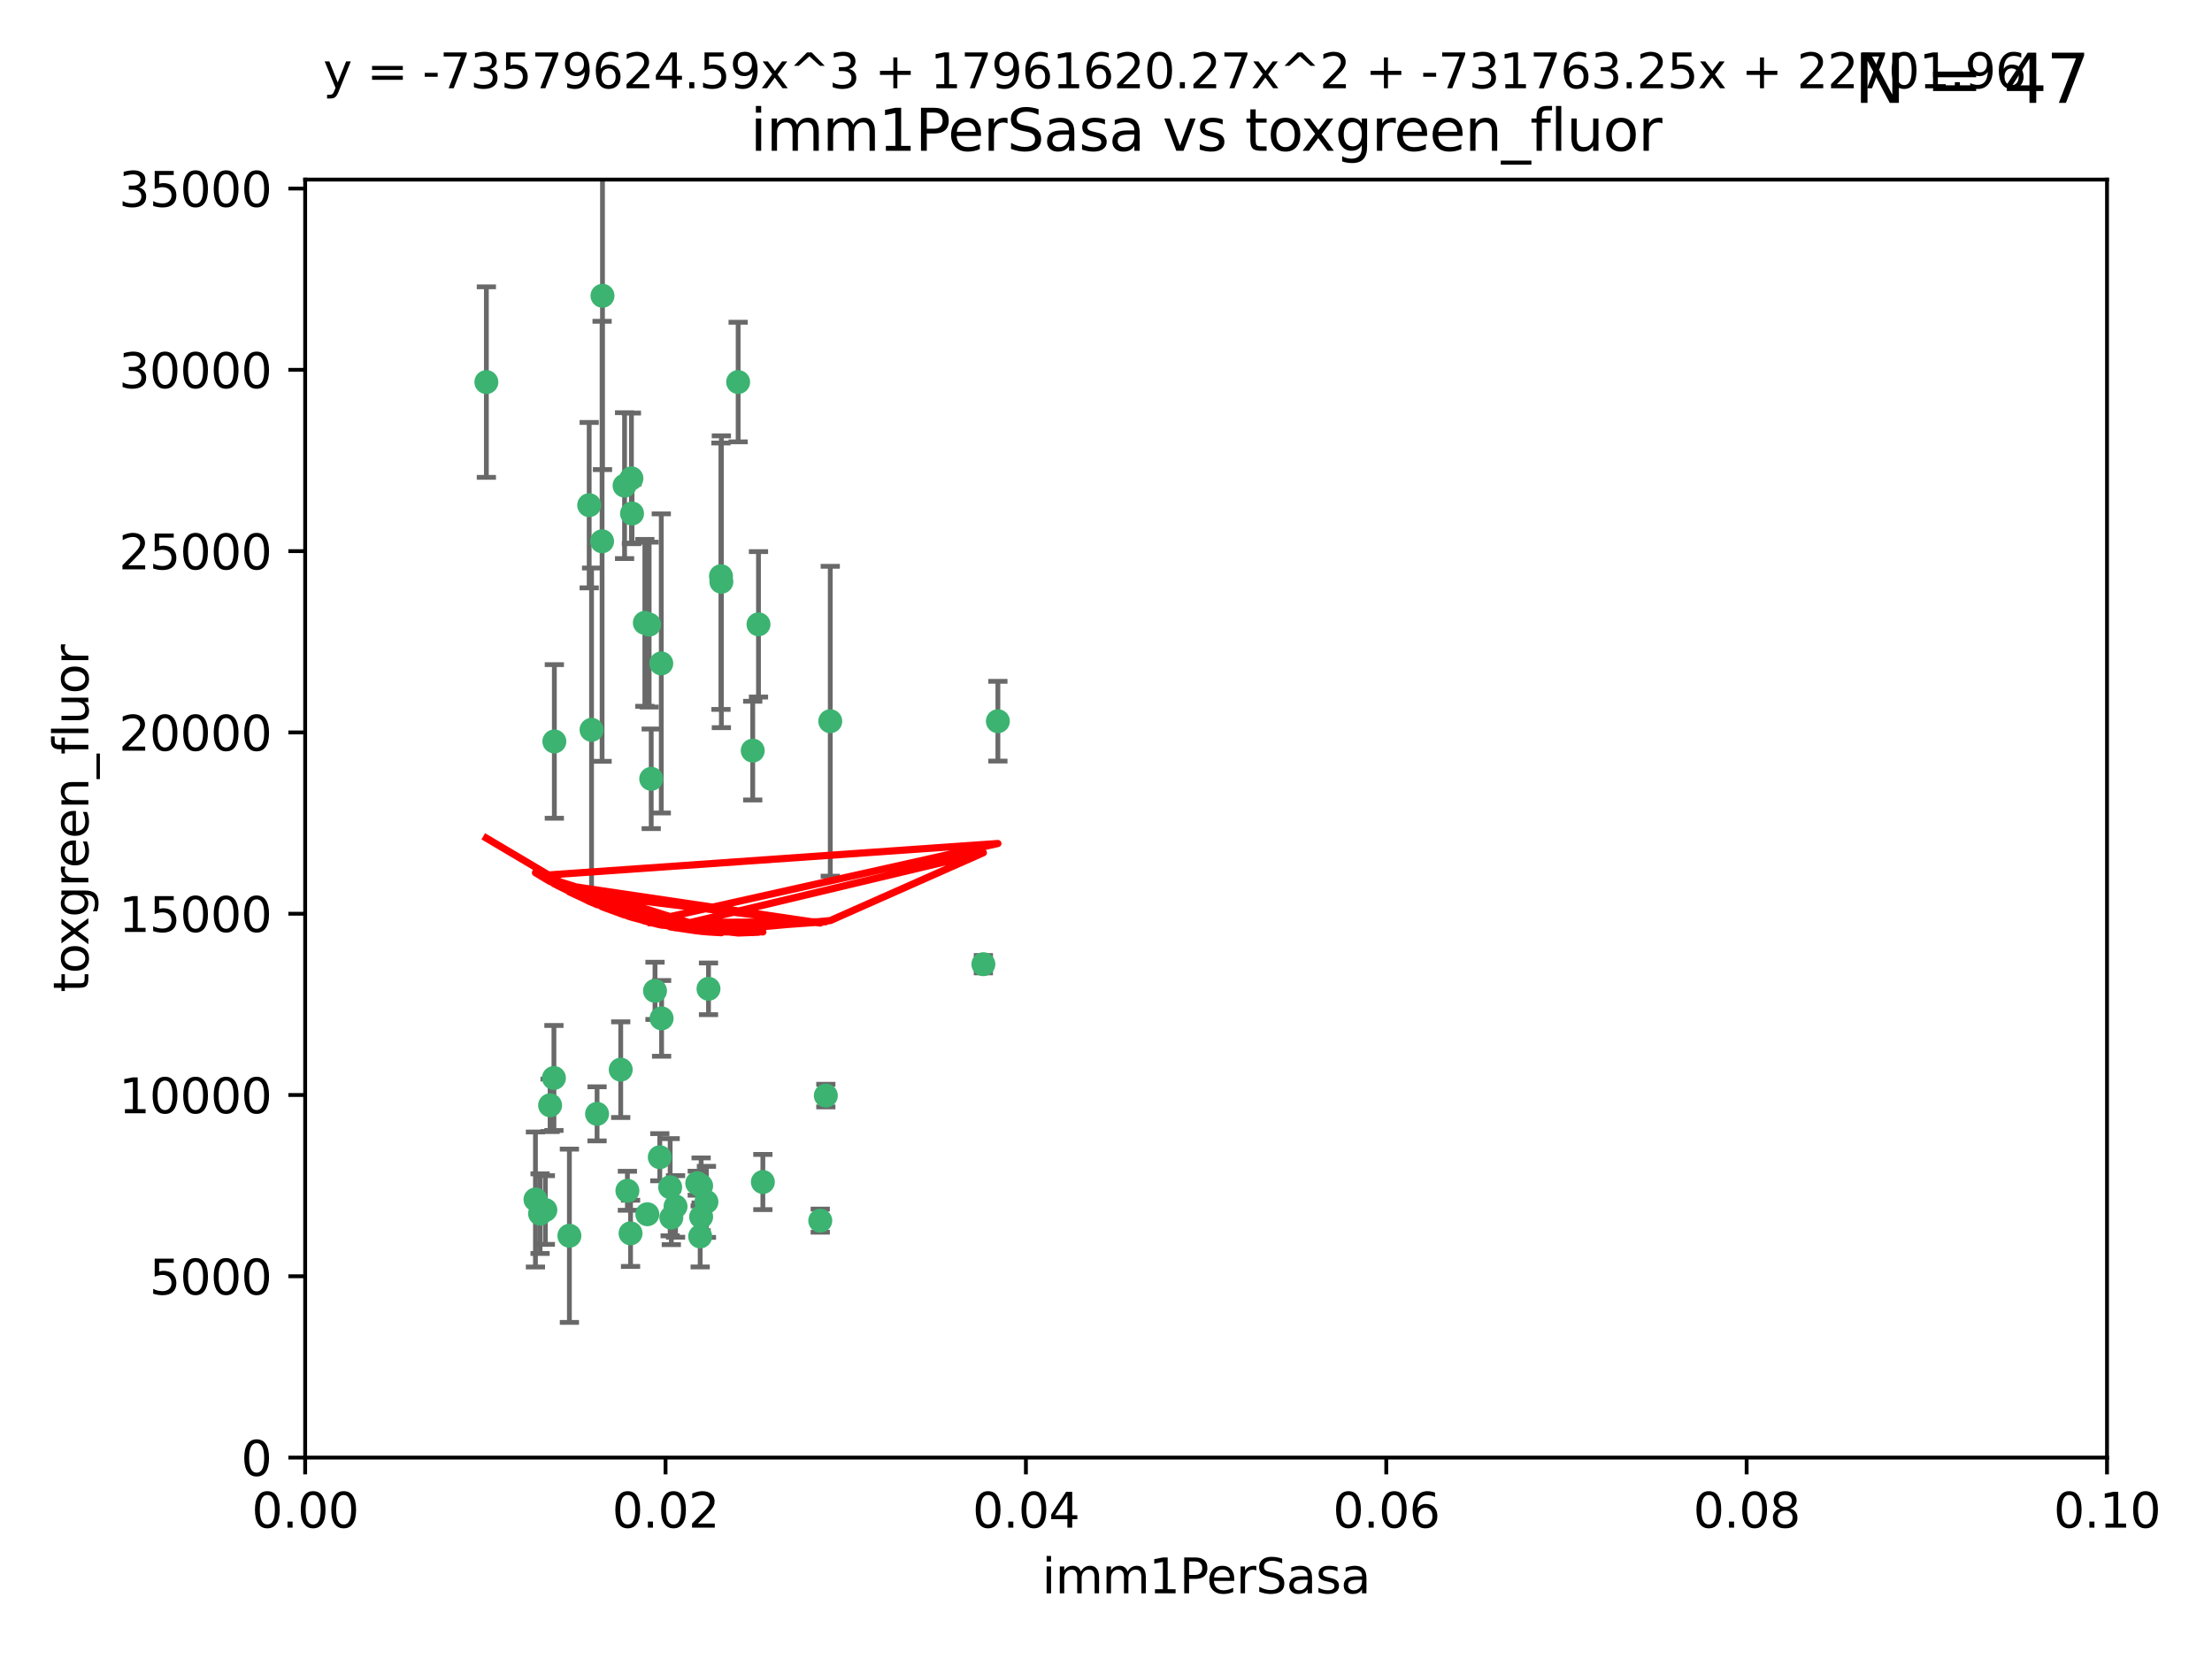 <?xml version="1.0" encoding="utf-8" standalone="no"?>
<!DOCTYPE svg PUBLIC "-//W3C//DTD SVG 1.1//EN"
  "http://www.w3.org/Graphics/SVG/1.1/DTD/svg11.dtd">
<svg xmlns:xlink="http://www.w3.org/1999/xlink" width="460.8pt" height="345.6pt" viewBox="0 0 460.8 345.6" xmlns="http://www.w3.org/2000/svg" version="1.1">
 <defs>
  <style type="text/css">*{stroke-linejoin: round; stroke-linecap: butt}</style>
 </defs>
 <g id="figure_1">
  <g id="patch_1">
   <path d="M 0 345.6 
L 460.8 345.6 
L 460.8 0 
L 0 0 
z
" style="fill: #ffffff"/>
  </g>
  <g id="axes_1">
   <g id="patch_2">
    <path d="M 63.571 303.64 
L 438.93 303.64 
L 438.93 37.411 
L 63.571 37.411 
z
" style="fill: #ffffff"/>
   </g>
   <g id="PathCollection_1">
    <defs>
     <path id="m5f8785103b" d="M 0 1.118 
C 0.297 1.118 0.581 1 0.791 0.791 
C 1 0.581 1.118 0.297 1.118 0 
C 1.118 -0.297 1 -0.581 0.791 -0.791 
C 0.581 -1 0.297 -1.118 0 -1.118 
C -0.297 -1.118 -0.581 -1 -0.791 -0.791 
C -1 -0.581 -1.118 -0.297 -1.118 0 
C -1.118 0.297 -1 0.581 -0.791 0.791 
C -0.581 1 -0.297 1.118 0 1.118 
z
" style="stroke: #3cb371"/>
    </defs>
    <g clip-path="url(#p524a77eea5)">
     <use xlink:href="#m5f8785103b" x="101.319" y="79.593" style="fill: #3cb371; stroke: #3cb371"/>
     <use xlink:href="#m5f8785103b" x="125.509" y="61.614" style="fill: #3cb371; stroke: #3cb371"/>
     <use xlink:href="#m5f8785103b" x="130.11" y="101.166" style="fill: #3cb371; stroke: #3cb371"/>
     <use xlink:href="#m5f8785103b" x="125.424" y="112.761" style="fill: #3cb371; stroke: #3cb371"/>
     <use xlink:href="#m5f8785103b" x="135.226" y="130.114" style="fill: #3cb371; stroke: #3cb371"/>
     <use xlink:href="#m5f8785103b" x="137.755" y="138.203" style="fill: #3cb371; stroke: #3cb371"/>
     <use xlink:href="#m5f8785103b" x="131.665" y="106.972" style="fill: #3cb371; stroke: #3cb371"/>
     <use xlink:href="#m5f8785103b" x="131.536" y="99.654" style="fill: #3cb371; stroke: #3cb371"/>
     <use xlink:href="#m5f8785103b" x="158.007" y="130.059" style="fill: #3cb371; stroke: #3cb371"/>
     <use xlink:href="#m5f8785103b" x="153.769" y="79.585" style="fill: #3cb371; stroke: #3cb371"/>
     <use xlink:href="#m5f8785103b" x="136.451" y="206.41" style="fill: #3cb371; stroke: #3cb371"/>
     <use xlink:href="#m5f8785103b" x="150.191" y="120.034" style="fill: #3cb371; stroke: #3cb371"/>
     <use xlink:href="#m5f8785103b" x="146.058" y="247.024" style="fill: #3cb371; stroke: #3cb371"/>
     <use xlink:href="#m5f8785103b" x="147.594" y="205.988" style="fill: #3cb371; stroke: #3cb371"/>
     <use xlink:href="#m5f8785103b" x="150.274" y="121.191" style="fill: #3cb371; stroke: #3cb371"/>
     <use xlink:href="#m5f8785103b" x="112.506" y="252.825" style="fill: #3cb371; stroke: #3cb371"/>
     <use xlink:href="#m5f8785103b" x="207.877" y="150.242" style="fill: #3cb371; stroke: #3cb371"/>
     <use xlink:href="#m5f8785103b" x="134.851" y="252.947" style="fill: #3cb371; stroke: #3cb371"/>
     <use xlink:href="#m5f8785103b" x="137.448" y="241.067" style="fill: #3cb371; stroke: #3cb371"/>
     <use xlink:href="#m5f8785103b" x="114.597" y="230.255" style="fill: #3cb371; stroke: #3cb371"/>
     <use xlink:href="#m5f8785103b" x="113.608" y="252.069" style="fill: #3cb371; stroke: #3cb371"/>
     <use xlink:href="#m5f8785103b" x="111.545" y="249.877" style="fill: #3cb371; stroke: #3cb371"/>
     <use xlink:href="#m5f8785103b" x="140.729" y="251.323" style="fill: #3cb371; stroke: #3cb371"/>
     <use xlink:href="#m5f8785103b" x="129.308" y="222.83" style="fill: #3cb371; stroke: #3cb371"/>
     <use xlink:href="#m5f8785103b" x="147.163" y="250.369" style="fill: #3cb371; stroke: #3cb371"/>
     <use xlink:href="#m5f8785103b" x="172.958" y="150.246" style="fill: #3cb371; stroke: #3cb371"/>
     <use xlink:href="#m5f8785103b" x="204.855" y="200.861" style="fill: #3cb371; stroke: #3cb371"/>
     <use xlink:href="#m5f8785103b" x="139.848" y="253.655" style="fill: #3cb371; stroke: #3cb371"/>
     <use xlink:href="#m5f8785103b" x="146.06" y="253.482" style="fill: #3cb371; stroke: #3cb371"/>
     <use xlink:href="#m5f8785103b" x="123.231" y="152.035" style="fill: #3cb371; stroke: #3cb371"/>
     <use xlink:href="#m5f8785103b" x="137.823" y="212.147" style="fill: #3cb371; stroke: #3cb371"/>
     <use xlink:href="#m5f8785103b" x="156.807" y="156.366" style="fill: #3cb371; stroke: #3cb371"/>
     <use xlink:href="#m5f8785103b" x="145.859" y="257.576" style="fill: #3cb371; stroke: #3cb371"/>
     <use xlink:href="#m5f8785103b" x="130.7" y="248.058" style="fill: #3cb371; stroke: #3cb371"/>
     <use xlink:href="#m5f8785103b" x="131.356" y="256.929" style="fill: #3cb371; stroke: #3cb371"/>
     <use xlink:href="#m5f8785103b" x="115.394" y="224.561" style="fill: #3cb371; stroke: #3cb371"/>
     <use xlink:href="#m5f8785103b" x="170.874" y="254.285" style="fill: #3cb371; stroke: #3cb371"/>
     <use xlink:href="#m5f8785103b" x="118.616" y="257.429" style="fill: #3cb371; stroke: #3cb371"/>
     <use xlink:href="#m5f8785103b" x="124.379" y="232.035" style="fill: #3cb371; stroke: #3cb371"/>
     <use xlink:href="#m5f8785103b" x="115.48" y="154.457" style="fill: #3cb371; stroke: #3cb371"/>
     <use xlink:href="#m5f8785103b" x="122.738" y="105.234" style="fill: #3cb371; stroke: #3cb371"/>
     <use xlink:href="#m5f8785103b" x="134.334" y="129.752" style="fill: #3cb371; stroke: #3cb371"/>
     <use xlink:href="#m5f8785103b" x="158.917" y="246.235" style="fill: #3cb371; stroke: #3cb371"/>
     <use xlink:href="#m5f8785103b" x="139.605" y="247.319" style="fill: #3cb371; stroke: #3cb371"/>
     <use xlink:href="#m5f8785103b" x="145.249" y="246.485" style="fill: #3cb371; stroke: #3cb371"/>
     <use xlink:href="#m5f8785103b" x="172.037" y="228.234" style="fill: #3cb371; stroke: #3cb371"/>
     <use xlink:href="#m5f8785103b" x="135.66" y="162.243" style="fill: #3cb371; stroke: #3cb371"/>
    </g>
   </g>
   <g id="matplotlib.axis_1">
    <g id="xtick_1">
     <g id="line2d_1">
      <defs>
       <path id="m5be6193067" d="M 0 0 
L 0 3.5 
" style="stroke: #000000; stroke-width: 0.8"/>
      </defs>
      <g>
       <use xlink:href="#m5be6193067" x="63.571" y="303.64" style="stroke: #000000; stroke-width: 0.8"/>
      </g>
     </g>
     <g id="text_1">
      <!-- 0.00 -->
      <g transform="translate(52.438 318.238)scale(0.1 -0.1)">
       <defs>
        <path id="DejaVuSans-30" d="M 2034 4250 
Q 1547 4250 1301 3770 
Q 1056 3291 1056 2328 
Q 1056 1369 1301 889 
Q 1547 409 2034 409 
Q 2525 409 2770 889 
Q 3016 1369 3016 2328 
Q 3016 3291 2770 3770 
Q 2525 4250 2034 4250 
z
M 2034 4750 
Q 2819 4750 3233 4129 
Q 3647 3509 3647 2328 
Q 3647 1150 3233 529 
Q 2819 -91 2034 -91 
Q 1250 -91 836 529 
Q 422 1150 422 2328 
Q 422 3509 836 4129 
Q 1250 4750 2034 4750 
z
" transform="scale(0.016)"/>
        <path id="DejaVuSans-2e" d="M 684 794 
L 1344 794 
L 1344 0 
L 684 0 
L 684 794 
z
" transform="scale(0.016)"/>
       </defs>
       <use xlink:href="#DejaVuSans-30"/>
       <use xlink:href="#DejaVuSans-2e" x="63.623"/>
       <use xlink:href="#DejaVuSans-30" x="95.41"/>
       <use xlink:href="#DejaVuSans-30" x="159.033"/>
      </g>
     </g>
    </g>
    <g id="xtick_2">
     <g id="line2d_2">
      <g>
       <use xlink:href="#m5be6193067" x="138.643" y="303.64" style="stroke: #000000; stroke-width: 0.8"/>
      </g>
     </g>
     <g id="text_2">
      <!-- 0.02 -->
      <g transform="translate(127.51 318.238)scale(0.1 -0.1)">
       <defs>
        <path id="DejaVuSans-32" d="M 1228 531 
L 3431 531 
L 3431 0 
L 469 0 
L 469 531 
Q 828 903 1448 1529 
Q 2069 2156 2228 2338 
Q 2531 2678 2651 2914 
Q 2772 3150 2772 3378 
Q 2772 3750 2511 3984 
Q 2250 4219 1831 4219 
Q 1534 4219 1204 4116 
Q 875 4013 500 3803 
L 500 4441 
Q 881 4594 1212 4672 
Q 1544 4750 1819 4750 
Q 2544 4750 2975 4387 
Q 3406 4025 3406 3419 
Q 3406 3131 3298 2873 
Q 3191 2616 2906 2266 
Q 2828 2175 2409 1742 
Q 1991 1309 1228 531 
z
" transform="scale(0.016)"/>
       </defs>
       <use xlink:href="#DejaVuSans-30"/>
       <use xlink:href="#DejaVuSans-2e" x="63.623"/>
       <use xlink:href="#DejaVuSans-30" x="95.41"/>
       <use xlink:href="#DejaVuSans-32" x="159.033"/>
      </g>
     </g>
    </g>
    <g id="xtick_3">
     <g id="line2d_3">
      <g>
       <use xlink:href="#m5be6193067" x="213.715" y="303.64" style="stroke: #000000; stroke-width: 0.8"/>
      </g>
     </g>
     <g id="text_3">
      <!-- 0.04 -->
      <g transform="translate(202.582 318.238)scale(0.1 -0.1)">
       <defs>
        <path id="DejaVuSans-34" d="M 2419 4116 
L 825 1625 
L 2419 1625 
L 2419 4116 
z
M 2253 4666 
L 3047 4666 
L 3047 1625 
L 3713 1625 
L 3713 1100 
L 3047 1100 
L 3047 0 
L 2419 0 
L 2419 1100 
L 313 1100 
L 313 1709 
L 2253 4666 
z
" transform="scale(0.016)"/>
       </defs>
       <use xlink:href="#DejaVuSans-30"/>
       <use xlink:href="#DejaVuSans-2e" x="63.623"/>
       <use xlink:href="#DejaVuSans-30" x="95.41"/>
       <use xlink:href="#DejaVuSans-34" x="159.033"/>
      </g>
     </g>
    </g>
    <g id="xtick_4">
     <g id="line2d_4">
      <g>
       <use xlink:href="#m5be6193067" x="288.786" y="303.64" style="stroke: #000000; stroke-width: 0.8"/>
      </g>
     </g>
     <g id="text_4">
      <!-- 0.06 -->
      <g transform="translate(277.654 318.238)scale(0.1 -0.1)">
       <defs>
        <path id="DejaVuSans-36" d="M 2113 2584 
Q 1688 2584 1439 2293 
Q 1191 2003 1191 1497 
Q 1191 994 1439 701 
Q 1688 409 2113 409 
Q 2538 409 2786 701 
Q 3034 994 3034 1497 
Q 3034 2003 2786 2293 
Q 2538 2584 2113 2584 
z
M 3366 4563 
L 3366 3988 
Q 3128 4100 2886 4159 
Q 2644 4219 2406 4219 
Q 1781 4219 1451 3797 
Q 1122 3375 1075 2522 
Q 1259 2794 1537 2939 
Q 1816 3084 2150 3084 
Q 2853 3084 3261 2657 
Q 3669 2231 3669 1497 
Q 3669 778 3244 343 
Q 2819 -91 2113 -91 
Q 1303 -91 875 529 
Q 447 1150 447 2328 
Q 447 3434 972 4092 
Q 1497 4750 2381 4750 
Q 2619 4750 2861 4703 
Q 3103 4656 3366 4563 
z
" transform="scale(0.016)"/>
       </defs>
       <use xlink:href="#DejaVuSans-30"/>
       <use xlink:href="#DejaVuSans-2e" x="63.623"/>
       <use xlink:href="#DejaVuSans-30" x="95.41"/>
       <use xlink:href="#DejaVuSans-36" x="159.033"/>
      </g>
     </g>
    </g>
    <g id="xtick_5">
     <g id="line2d_5">
      <g>
       <use xlink:href="#m5be6193067" x="363.858" y="303.64" style="stroke: #000000; stroke-width: 0.8"/>
      </g>
     </g>
     <g id="text_5">
      <!-- 0.08 -->
      <g transform="translate(352.725 318.238)scale(0.1 -0.1)">
       <defs>
        <path id="DejaVuSans-38" d="M 2034 2216 
Q 1584 2216 1326 1975 
Q 1069 1734 1069 1313 
Q 1069 891 1326 650 
Q 1584 409 2034 409 
Q 2484 409 2743 651 
Q 3003 894 3003 1313 
Q 3003 1734 2745 1975 
Q 2488 2216 2034 2216 
z
M 1403 2484 
Q 997 2584 770 2862 
Q 544 3141 544 3541 
Q 544 4100 942 4425 
Q 1341 4750 2034 4750 
Q 2731 4750 3128 4425 
Q 3525 4100 3525 3541 
Q 3525 3141 3298 2862 
Q 3072 2584 2669 2484 
Q 3125 2378 3379 2068 
Q 3634 1759 3634 1313 
Q 3634 634 3220 271 
Q 2806 -91 2034 -91 
Q 1263 -91 848 271 
Q 434 634 434 1313 
Q 434 1759 690 2068 
Q 947 2378 1403 2484 
z
M 1172 3481 
Q 1172 3119 1398 2916 
Q 1625 2713 2034 2713 
Q 2441 2713 2670 2916 
Q 2900 3119 2900 3481 
Q 2900 3844 2670 4047 
Q 2441 4250 2034 4250 
Q 1625 4250 1398 4047 
Q 1172 3844 1172 3481 
z
" transform="scale(0.016)"/>
       </defs>
       <use xlink:href="#DejaVuSans-30"/>
       <use xlink:href="#DejaVuSans-2e" x="63.623"/>
       <use xlink:href="#DejaVuSans-30" x="95.41"/>
       <use xlink:href="#DejaVuSans-38" x="159.033"/>
      </g>
     </g>
    </g>
    <g id="xtick_6">
     <g id="line2d_6">
      <g>
       <use xlink:href="#m5be6193067" x="438.93" y="303.64" style="stroke: #000000; stroke-width: 0.8"/>
      </g>
     </g>
     <g id="text_6">
      <!-- 0.10 -->
      <g transform="translate(427.797 318.238)scale(0.1 -0.1)">
       <defs>
        <path id="DejaVuSans-31" d="M 794 531 
L 1825 531 
L 1825 4091 
L 703 3866 
L 703 4441 
L 1819 4666 
L 2450 4666 
L 2450 531 
L 3481 531 
L 3481 0 
L 794 0 
L 794 531 
z
" transform="scale(0.016)"/>
       </defs>
       <use xlink:href="#DejaVuSans-30"/>
       <use xlink:href="#DejaVuSans-2e" x="63.623"/>
       <use xlink:href="#DejaVuSans-31" x="95.41"/>
       <use xlink:href="#DejaVuSans-30" x="159.033"/>
      </g>
     </g>
    </g>
    <g id="text_7">
     <!-- imm1PerSasa -->
     <g transform="translate(217.067 331.917)scale(0.1 -0.1)">
      <defs>
       <path id="DejaVuSans-69" d="M 603 3500 
L 1178 3500 
L 1178 0 
L 603 0 
L 603 3500 
z
M 603 4863 
L 1178 4863 
L 1178 4134 
L 603 4134 
L 603 4863 
z
" transform="scale(0.016)"/>
       <path id="DejaVuSans-6d" d="M 3328 2828 
Q 3544 3216 3844 3400 
Q 4144 3584 4550 3584 
Q 5097 3584 5394 3201 
Q 5691 2819 5691 2113 
L 5691 0 
L 5113 0 
L 5113 2094 
Q 5113 2597 4934 2840 
Q 4756 3084 4391 3084 
Q 3944 3084 3684 2787 
Q 3425 2491 3425 1978 
L 3425 0 
L 2847 0 
L 2847 2094 
Q 2847 2600 2669 2842 
Q 2491 3084 2119 3084 
Q 1678 3084 1418 2786 
Q 1159 2488 1159 1978 
L 1159 0 
L 581 0 
L 581 3500 
L 1159 3500 
L 1159 2956 
Q 1356 3278 1631 3431 
Q 1906 3584 2284 3584 
Q 2666 3584 2933 3390 
Q 3200 3197 3328 2828 
z
" transform="scale(0.016)"/>
       <path id="DejaVuSans-50" d="M 1259 4147 
L 1259 2394 
L 2053 2394 
Q 2494 2394 2734 2622 
Q 2975 2850 2975 3272 
Q 2975 3691 2734 3919 
Q 2494 4147 2053 4147 
L 1259 4147 
z
M 628 4666 
L 2053 4666 
Q 2838 4666 3239 4311 
Q 3641 3956 3641 3272 
Q 3641 2581 3239 2228 
Q 2838 1875 2053 1875 
L 1259 1875 
L 1259 0 
L 628 0 
L 628 4666 
z
" transform="scale(0.016)"/>
       <path id="DejaVuSans-65" d="M 3597 1894 
L 3597 1613 
L 953 1613 
Q 991 1019 1311 708 
Q 1631 397 2203 397 
Q 2534 397 2845 478 
Q 3156 559 3463 722 
L 3463 178 
Q 3153 47 2828 -22 
Q 2503 -91 2169 -91 
Q 1331 -91 842 396 
Q 353 884 353 1716 
Q 353 2575 817 3079 
Q 1281 3584 2069 3584 
Q 2775 3584 3186 3129 
Q 3597 2675 3597 1894 
z
M 3022 2063 
Q 3016 2534 2758 2815 
Q 2500 3097 2075 3097 
Q 1594 3097 1305 2825 
Q 1016 2553 972 2059 
L 3022 2063 
z
" transform="scale(0.016)"/>
       <path id="DejaVuSans-72" d="M 2631 2963 
Q 2534 3019 2420 3045 
Q 2306 3072 2169 3072 
Q 1681 3072 1420 2755 
Q 1159 2438 1159 1844 
L 1159 0 
L 581 0 
L 581 3500 
L 1159 3500 
L 1159 2956 
Q 1341 3275 1631 3429 
Q 1922 3584 2338 3584 
Q 2397 3584 2469 3576 
Q 2541 3569 2628 3553 
L 2631 2963 
z
" transform="scale(0.016)"/>
       <path id="DejaVuSans-53" d="M 3425 4513 
L 3425 3897 
Q 3066 4069 2747 4153 
Q 2428 4238 2131 4238 
Q 1616 4238 1336 4038 
Q 1056 3838 1056 3469 
Q 1056 3159 1242 3001 
Q 1428 2844 1947 2747 
L 2328 2669 
Q 3034 2534 3370 2195 
Q 3706 1856 3706 1288 
Q 3706 609 3251 259 
Q 2797 -91 1919 -91 
Q 1588 -91 1214 -16 
Q 841 59 441 206 
L 441 856 
Q 825 641 1194 531 
Q 1563 422 1919 422 
Q 2459 422 2753 634 
Q 3047 847 3047 1241 
Q 3047 1584 2836 1778 
Q 2625 1972 2144 2069 
L 1759 2144 
Q 1053 2284 737 2584 
Q 422 2884 422 3419 
Q 422 4038 858 4394 
Q 1294 4750 2059 4750 
Q 2388 4750 2728 4690 
Q 3069 4631 3425 4513 
z
" transform="scale(0.016)"/>
       <path id="DejaVuSans-61" d="M 2194 1759 
Q 1497 1759 1228 1600 
Q 959 1441 959 1056 
Q 959 750 1161 570 
Q 1363 391 1709 391 
Q 2188 391 2477 730 
Q 2766 1069 2766 1631 
L 2766 1759 
L 2194 1759 
z
M 3341 1997 
L 3341 0 
L 2766 0 
L 2766 531 
Q 2569 213 2275 61 
Q 1981 -91 1556 -91 
Q 1019 -91 701 211 
Q 384 513 384 1019 
Q 384 1609 779 1909 
Q 1175 2209 1959 2209 
L 2766 2209 
L 2766 2266 
Q 2766 2663 2505 2880 
Q 2244 3097 1772 3097 
Q 1472 3097 1187 3025 
Q 903 2953 641 2809 
L 641 3341 
Q 956 3463 1253 3523 
Q 1550 3584 1831 3584 
Q 2591 3584 2966 3190 
Q 3341 2797 3341 1997 
z
" transform="scale(0.016)"/>
       <path id="DejaVuSans-73" d="M 2834 3397 
L 2834 2853 
Q 2591 2978 2328 3040 
Q 2066 3103 1784 3103 
Q 1356 3103 1142 2972 
Q 928 2841 928 2578 
Q 928 2378 1081 2264 
Q 1234 2150 1697 2047 
L 1894 2003 
Q 2506 1872 2764 1633 
Q 3022 1394 3022 966 
Q 3022 478 2636 193 
Q 2250 -91 1575 -91 
Q 1294 -91 989 -36 
Q 684 19 347 128 
L 347 722 
Q 666 556 975 473 
Q 1284 391 1588 391 
Q 1994 391 2212 530 
Q 2431 669 2431 922 
Q 2431 1156 2273 1281 
Q 2116 1406 1581 1522 
L 1381 1569 
Q 847 1681 609 1914 
Q 372 2147 372 2553 
Q 372 3047 722 3315 
Q 1072 3584 1716 3584 
Q 2034 3584 2315 3537 
Q 2597 3491 2834 3397 
z
" transform="scale(0.016)"/>
      </defs>
      <use xlink:href="#DejaVuSans-69"/>
      <use xlink:href="#DejaVuSans-6d" x="27.783"/>
      <use xlink:href="#DejaVuSans-6d" x="125.195"/>
      <use xlink:href="#DejaVuSans-31" x="222.607"/>
      <use xlink:href="#DejaVuSans-50" x="286.23"/>
      <use xlink:href="#DejaVuSans-65" x="342.908"/>
      <use xlink:href="#DejaVuSans-72" x="404.432"/>
      <use xlink:href="#DejaVuSans-53" x="445.545"/>
      <use xlink:href="#DejaVuSans-61" x="509.021"/>
      <use xlink:href="#DejaVuSans-73" x="570.301"/>
      <use xlink:href="#DejaVuSans-61" x="622.4"/>
     </g>
    </g>
   </g>
   <g id="matplotlib.axis_2">
    <g id="ytick_1">
     <g id="line2d_7">
      <defs>
       <path id="m876d7d4651" d="M 0 0 
L -3.5 0 
" style="stroke: #000000; stroke-width: 0.8"/>
      </defs>
      <g>
       <use xlink:href="#m876d7d4651" x="63.571" y="303.64" style="stroke: #000000; stroke-width: 0.8"/>
      </g>
     </g>
     <g id="text_8">
      <!-- 0 -->
      <g transform="translate(50.209 307.439)scale(0.1 -0.1)">
       <use xlink:href="#DejaVuSans-30"/>
      </g>
     </g>
    </g>
    <g id="ytick_2">
     <g id="line2d_8">
      <g>
       <use xlink:href="#m876d7d4651" x="63.571" y="265.874" style="stroke: #000000; stroke-width: 0.8"/>
      </g>
     </g>
     <g id="text_9">
      <!-- 5000 -->
      <g transform="translate(31.121 269.673)scale(0.1 -0.1)">
       <defs>
        <path id="DejaVuSans-35" d="M 691 4666 
L 3169 4666 
L 3169 4134 
L 1269 4134 
L 1269 2991 
Q 1406 3038 1543 3061 
Q 1681 3084 1819 3084 
Q 2600 3084 3056 2656 
Q 3513 2228 3513 1497 
Q 3513 744 3044 326 
Q 2575 -91 1722 -91 
Q 1428 -91 1123 -41 
Q 819 9 494 109 
L 494 744 
Q 775 591 1075 516 
Q 1375 441 1709 441 
Q 2250 441 2565 725 
Q 2881 1009 2881 1497 
Q 2881 1984 2565 2268 
Q 2250 2553 1709 2553 
Q 1456 2553 1204 2497 
Q 953 2441 691 2322 
L 691 4666 
z
" transform="scale(0.016)"/>
       </defs>
       <use xlink:href="#DejaVuSans-35"/>
       <use xlink:href="#DejaVuSans-30" x="63.623"/>
       <use xlink:href="#DejaVuSans-30" x="127.246"/>
       <use xlink:href="#DejaVuSans-30" x="190.869"/>
      </g>
     </g>
    </g>
    <g id="ytick_3">
     <g id="line2d_9">
      <g>
       <use xlink:href="#m876d7d4651" x="63.571" y="228.108" style="stroke: #000000; stroke-width: 0.8"/>
      </g>
     </g>
     <g id="text_10">
      <!-- 10000 -->
      <g transform="translate(24.759 231.907)scale(0.1 -0.1)">
       <use xlink:href="#DejaVuSans-31"/>
       <use xlink:href="#DejaVuSans-30" x="63.623"/>
       <use xlink:href="#DejaVuSans-30" x="127.246"/>
       <use xlink:href="#DejaVuSans-30" x="190.869"/>
       <use xlink:href="#DejaVuSans-30" x="254.492"/>
      </g>
     </g>
    </g>
    <g id="ytick_4">
     <g id="line2d_10">
      <g>
       <use xlink:href="#m876d7d4651" x="63.571" y="190.342" style="stroke: #000000; stroke-width: 0.8"/>
      </g>
     </g>
     <g id="text_11">
      <!-- 15000 -->
      <g transform="translate(24.759 194.141)scale(0.1 -0.1)">
       <use xlink:href="#DejaVuSans-31"/>
       <use xlink:href="#DejaVuSans-35" x="63.623"/>
       <use xlink:href="#DejaVuSans-30" x="127.246"/>
       <use xlink:href="#DejaVuSans-30" x="190.869"/>
       <use xlink:href="#DejaVuSans-30" x="254.492"/>
      </g>
     </g>
    </g>
    <g id="ytick_5">
     <g id="line2d_11">
      <g>
       <use xlink:href="#m876d7d4651" x="63.571" y="152.576" style="stroke: #000000; stroke-width: 0.8"/>
      </g>
     </g>
     <g id="text_12">
      <!-- 20000 -->
      <g transform="translate(24.759 156.375)scale(0.1 -0.1)">
       <use xlink:href="#DejaVuSans-32"/>
       <use xlink:href="#DejaVuSans-30" x="63.623"/>
       <use xlink:href="#DejaVuSans-30" x="127.246"/>
       <use xlink:href="#DejaVuSans-30" x="190.869"/>
       <use xlink:href="#DejaVuSans-30" x="254.492"/>
      </g>
     </g>
    </g>
    <g id="ytick_6">
     <g id="line2d_12">
      <g>
       <use xlink:href="#m876d7d4651" x="63.571" y="114.81" style="stroke: #000000; stroke-width: 0.8"/>
      </g>
     </g>
     <g id="text_13">
      <!-- 25000 -->
      <g transform="translate(24.759 118.609)scale(0.1 -0.1)">
       <use xlink:href="#DejaVuSans-32"/>
       <use xlink:href="#DejaVuSans-35" x="63.623"/>
       <use xlink:href="#DejaVuSans-30" x="127.246"/>
       <use xlink:href="#DejaVuSans-30" x="190.869"/>
       <use xlink:href="#DejaVuSans-30" x="254.492"/>
      </g>
     </g>
    </g>
    <g id="ytick_7">
     <g id="line2d_13">
      <g>
       <use xlink:href="#m876d7d4651" x="63.571" y="77.044" style="stroke: #000000; stroke-width: 0.8"/>
      </g>
     </g>
     <g id="text_14">
      <!-- 30000 -->
      <g transform="translate(24.759 80.844)scale(0.1 -0.1)">
       <defs>
        <path id="DejaVuSans-33" d="M 2597 2516 
Q 3050 2419 3304 2112 
Q 3559 1806 3559 1356 
Q 3559 666 3084 287 
Q 2609 -91 1734 -91 
Q 1441 -91 1130 -33 
Q 819 25 488 141 
L 488 750 
Q 750 597 1062 519 
Q 1375 441 1716 441 
Q 2309 441 2620 675 
Q 2931 909 2931 1356 
Q 2931 1769 2642 2001 
Q 2353 2234 1838 2234 
L 1294 2234 
L 1294 2753 
L 1863 2753 
Q 2328 2753 2575 2939 
Q 2822 3125 2822 3475 
Q 2822 3834 2567 4026 
Q 2313 4219 1838 4219 
Q 1578 4219 1281 4162 
Q 984 4106 628 3988 
L 628 4550 
Q 988 4650 1302 4700 
Q 1616 4750 1894 4750 
Q 2613 4750 3031 4423 
Q 3450 4097 3450 3541 
Q 3450 3153 3228 2886 
Q 3006 2619 2597 2516 
z
" transform="scale(0.016)"/>
       </defs>
       <use xlink:href="#DejaVuSans-33"/>
       <use xlink:href="#DejaVuSans-30" x="63.623"/>
       <use xlink:href="#DejaVuSans-30" x="127.246"/>
       <use xlink:href="#DejaVuSans-30" x="190.869"/>
       <use xlink:href="#DejaVuSans-30" x="254.492"/>
      </g>
     </g>
    </g>
    <g id="ytick_8">
     <g id="line2d_14">
      <g>
       <use xlink:href="#m876d7d4651" x="63.571" y="39.278" style="stroke: #000000; stroke-width: 0.8"/>
      </g>
     </g>
     <g id="text_15">
      <!-- 35000 -->
      <g transform="translate(24.759 43.078)scale(0.1 -0.1)">
       <use xlink:href="#DejaVuSans-33"/>
       <use xlink:href="#DejaVuSans-35" x="63.623"/>
       <use xlink:href="#DejaVuSans-30" x="127.246"/>
       <use xlink:href="#DejaVuSans-30" x="190.869"/>
       <use xlink:href="#DejaVuSans-30" x="254.492"/>
      </g>
     </g>
    </g>
    <g id="text_16">
     <!-- toxgreen_fluor -->
     <g transform="translate(18.401 206.72)rotate(-90)scale(0.1 -0.1)">
      <defs>
       <path id="DejaVuSans-74" d="M 1172 4494 
L 1172 3500 
L 2356 3500 
L 2356 3053 
L 1172 3053 
L 1172 1153 
Q 1172 725 1289 603 
Q 1406 481 1766 481 
L 2356 481 
L 2356 0 
L 1766 0 
Q 1100 0 847 248 
Q 594 497 594 1153 
L 594 3053 
L 172 3053 
L 172 3500 
L 594 3500 
L 594 4494 
L 1172 4494 
z
" transform="scale(0.016)"/>
       <path id="DejaVuSans-6f" d="M 1959 3097 
Q 1497 3097 1228 2736 
Q 959 2375 959 1747 
Q 959 1119 1226 758 
Q 1494 397 1959 397 
Q 2419 397 2687 759 
Q 2956 1122 2956 1747 
Q 2956 2369 2687 2733 
Q 2419 3097 1959 3097 
z
M 1959 3584 
Q 2709 3584 3137 3096 
Q 3566 2609 3566 1747 
Q 3566 888 3137 398 
Q 2709 -91 1959 -91 
Q 1206 -91 779 398 
Q 353 888 353 1747 
Q 353 2609 779 3096 
Q 1206 3584 1959 3584 
z
" transform="scale(0.016)"/>
       <path id="DejaVuSans-78" d="M 3513 3500 
L 2247 1797 
L 3578 0 
L 2900 0 
L 1881 1375 
L 863 0 
L 184 0 
L 1544 1831 
L 300 3500 
L 978 3500 
L 1906 2253 
L 2834 3500 
L 3513 3500 
z
" transform="scale(0.016)"/>
       <path id="DejaVuSans-67" d="M 2906 1791 
Q 2906 2416 2648 2759 
Q 2391 3103 1925 3103 
Q 1463 3103 1205 2759 
Q 947 2416 947 1791 
Q 947 1169 1205 825 
Q 1463 481 1925 481 
Q 2391 481 2648 825 
Q 2906 1169 2906 1791 
z
M 3481 434 
Q 3481 -459 3084 -895 
Q 2688 -1331 1869 -1331 
Q 1566 -1331 1297 -1286 
Q 1028 -1241 775 -1147 
L 775 -588 
Q 1028 -725 1275 -790 
Q 1522 -856 1778 -856 
Q 2344 -856 2625 -561 
Q 2906 -266 2906 331 
L 2906 616 
Q 2728 306 2450 153 
Q 2172 0 1784 0 
Q 1141 0 747 490 
Q 353 981 353 1791 
Q 353 2603 747 3093 
Q 1141 3584 1784 3584 
Q 2172 3584 2450 3431 
Q 2728 3278 2906 2969 
L 2906 3500 
L 3481 3500 
L 3481 434 
z
" transform="scale(0.016)"/>
       <path id="DejaVuSans-6e" d="M 3513 2113 
L 3513 0 
L 2938 0 
L 2938 2094 
Q 2938 2591 2744 2837 
Q 2550 3084 2163 3084 
Q 1697 3084 1428 2787 
Q 1159 2491 1159 1978 
L 1159 0 
L 581 0 
L 581 3500 
L 1159 3500 
L 1159 2956 
Q 1366 3272 1645 3428 
Q 1925 3584 2291 3584 
Q 2894 3584 3203 3211 
Q 3513 2838 3513 2113 
z
" transform="scale(0.016)"/>
       <path id="DejaVuSans-5f" d="M 3263 -1063 
L 3263 -1509 
L -63 -1509 
L -63 -1063 
L 3263 -1063 
z
" transform="scale(0.016)"/>
       <path id="DejaVuSans-66" d="M 2375 4863 
L 2375 4384 
L 1825 4384 
Q 1516 4384 1395 4259 
Q 1275 4134 1275 3809 
L 1275 3500 
L 2222 3500 
L 2222 3053 
L 1275 3053 
L 1275 0 
L 697 0 
L 697 3053 
L 147 3053 
L 147 3500 
L 697 3500 
L 697 3744 
Q 697 4328 969 4595 
Q 1241 4863 1831 4863 
L 2375 4863 
z
" transform="scale(0.016)"/>
       <path id="DejaVuSans-6c" d="M 603 4863 
L 1178 4863 
L 1178 0 
L 603 0 
L 603 4863 
z
" transform="scale(0.016)"/>
       <path id="DejaVuSans-75" d="M 544 1381 
L 544 3500 
L 1119 3500 
L 1119 1403 
Q 1119 906 1312 657 
Q 1506 409 1894 409 
Q 2359 409 2629 706 
Q 2900 1003 2900 1516 
L 2900 3500 
L 3475 3500 
L 3475 0 
L 2900 0 
L 2900 538 
Q 2691 219 2414 64 
Q 2138 -91 1772 -91 
Q 1169 -91 856 284 
Q 544 659 544 1381 
z
M 1991 3584 
L 1991 3584 
z
" transform="scale(0.016)"/>
      </defs>
      <use xlink:href="#DejaVuSans-74"/>
      <use xlink:href="#DejaVuSans-6f" x="39.209"/>
      <use xlink:href="#DejaVuSans-78" x="97.266"/>
      <use xlink:href="#DejaVuSans-67" x="156.445"/>
      <use xlink:href="#DejaVuSans-72" x="219.922"/>
      <use xlink:href="#DejaVuSans-65" x="258.785"/>
      <use xlink:href="#DejaVuSans-65" x="320.309"/>
      <use xlink:href="#DejaVuSans-6e" x="381.832"/>
      <use xlink:href="#DejaVuSans-5f" x="445.211"/>
      <use xlink:href="#DejaVuSans-66" x="495.211"/>
      <use xlink:href="#DejaVuSans-6c" x="530.416"/>
      <use xlink:href="#DejaVuSans-75" x="558.199"/>
      <use xlink:href="#DejaVuSans-6f" x="621.578"/>
      <use xlink:href="#DejaVuSans-72" x="682.76"/>
     </g>
    </g>
   </g>
   <g id="LineCollection_1">
    <path d="M 101.319 99.437 
L 101.319 59.75 
" clip-path="url(#p524a77eea5)" style="fill: none; stroke: #696969"/>
    <path d="M 125.509 97.825 
L 125.509 25.402 
" clip-path="url(#p524a77eea5)" style="fill: none; stroke: #696969"/>
    <path d="M 130.11 116.358 
L 130.11 85.973 
" clip-path="url(#p524a77eea5)" style="fill: none; stroke: #696969"/>
    <path d="M 125.424 158.597 
L 125.424 66.926 
" clip-path="url(#p524a77eea5)" style="fill: none; stroke: #696969"/>
    <path d="M 135.226 147.286 
L 135.226 112.943 
" clip-path="url(#p524a77eea5)" style="fill: none; stroke: #696969"/>
    <path d="M 137.755 169.362 
L 137.755 107.043 
" clip-path="url(#p524a77eea5)" style="fill: none; stroke: #696969"/>
    <path d="M 131.665 113.147 
L 131.665 100.797 
" clip-path="url(#p524a77eea5)" style="fill: none; stroke: #696969"/>
    <path d="M 131.536 113.257 
L 131.536 86.051 
" clip-path="url(#p524a77eea5)" style="fill: none; stroke: #696969"/>
    <path d="M 158.007 145.209 
L 158.007 114.909 
" clip-path="url(#p524a77eea5)" style="fill: none; stroke: #696969"/>
    <path d="M 153.769 92.04 
L 153.769 67.13 
" clip-path="url(#p524a77eea5)" style="fill: none; stroke: #696969"/>
    <path d="M 136.451 212.375 
L 136.451 200.445 
" clip-path="url(#p524a77eea5)" style="fill: none; stroke: #696969"/>
    <path d="M 150.191 147.781 
L 150.191 92.287 
" clip-path="url(#p524a77eea5)" style="fill: none; stroke: #696969"/>
    <path d="M 146.058 252.829 
L 146.058 241.22 
" clip-path="url(#p524a77eea5)" style="fill: none; stroke: #696969"/>
    <path d="M 147.594 211.368 
L 147.594 200.608 
" clip-path="url(#p524a77eea5)" style="fill: none; stroke: #696969"/>
    <path d="M 150.274 151.584 
L 150.274 90.798 
" clip-path="url(#p524a77eea5)" style="fill: none; stroke: #696969"/>
    <path d="M 112.506 261.12 
L 112.506 244.53 
" clip-path="url(#p524a77eea5)" style="fill: none; stroke: #696969"/>
    <path d="M 207.877 158.549 
L 207.877 141.935 
" clip-path="url(#p524a77eea5)" style="fill: none; stroke: #696969"/>
    <path d="M 134.851 253.886 
L 134.851 252.007 
" clip-path="url(#p524a77eea5)" style="fill: none; stroke: #696969"/>
    <path d="M 137.448 245.981 
L 137.448 236.153 
" clip-path="url(#p524a77eea5)" style="fill: none; stroke: #696969"/>
    <path d="M 114.597 235.721 
L 114.597 224.789 
" clip-path="url(#p524a77eea5)" style="fill: none; stroke: #696969"/>
    <path d="M 113.608 259.223 
L 113.608 244.915 
" clip-path="url(#p524a77eea5)" style="fill: none; stroke: #696969"/>
    <path d="M 111.545 263.939 
L 111.545 235.814 
" clip-path="url(#p524a77eea5)" style="fill: none; stroke: #696969"/>
    <path d="M 140.729 257.736 
L 140.729 244.91 
" clip-path="url(#p524a77eea5)" style="fill: none; stroke: #696969"/>
    <path d="M 129.308 232.795 
L 129.308 212.864 
" clip-path="url(#p524a77eea5)" style="fill: none; stroke: #696969"/>
    <path d="M 147.163 257.768 
L 147.163 242.97 
" clip-path="url(#p524a77eea5)" style="fill: none; stroke: #696969"/>
    <path d="M 172.958 182.519 
L 172.958 117.972 
" clip-path="url(#p524a77eea5)" style="fill: none; stroke: #696969"/>
    <path d="M 204.855 202.673 
L 204.855 199.049 
" clip-path="url(#p524a77eea5)" style="fill: none; stroke: #696969"/>
    <path d="M 139.848 259.28 
L 139.848 248.029 
" clip-path="url(#p524a77eea5)" style="fill: none; stroke: #696969"/>
    <path d="M 146.06 256.385 
L 146.06 250.58 
" clip-path="url(#p524a77eea5)" style="fill: none; stroke: #696969"/>
    <path d="M 123.231 185.743 
L 123.231 118.327 
" clip-path="url(#p524a77eea5)" style="fill: none; stroke: #696969"/>
    <path d="M 137.823 220.035 
L 137.823 204.259 
" clip-path="url(#p524a77eea5)" style="fill: none; stroke: #696969"/>
    <path d="M 156.807 166.65 
L 156.807 146.083 
" clip-path="url(#p524a77eea5)" style="fill: none; stroke: #696969"/>
    <path d="M 145.859 263.925 
L 145.859 251.227 
" clip-path="url(#p524a77eea5)" style="fill: none; stroke: #696969"/>
    <path d="M 130.7 252.121 
L 130.7 243.994 
" clip-path="url(#p524a77eea5)" style="fill: none; stroke: #696969"/>
    <path d="M 131.356 263.824 
L 131.356 250.034 
" clip-path="url(#p524a77eea5)" style="fill: none; stroke: #696969"/>
    <path d="M 115.394 235.496 
L 115.394 213.627 
" clip-path="url(#p524a77eea5)" style="fill: none; stroke: #696969"/>
    <path d="M 170.874 256.694 
L 170.874 251.875 
" clip-path="url(#p524a77eea5)" style="fill: none; stroke: #696969"/>
    <path d="M 118.616 275.478 
L 118.616 239.381 
" clip-path="url(#p524a77eea5)" style="fill: none; stroke: #696969"/>
    <path d="M 124.379 237.667 
L 124.379 226.403 
" clip-path="url(#p524a77eea5)" style="fill: none; stroke: #696969"/>
    <path d="M 115.48 170.456 
L 115.48 138.458 
" clip-path="url(#p524a77eea5)" style="fill: none; stroke: #696969"/>
    <path d="M 122.738 122.461 
L 122.738 88.007 
" clip-path="url(#p524a77eea5)" style="fill: none; stroke: #696969"/>
    <path d="M 134.334 147.136 
L 134.334 112.367 
" clip-path="url(#p524a77eea5)" style="fill: none; stroke: #696969"/>
    <path d="M 158.917 251.981 
L 158.917 240.488 
" clip-path="url(#p524a77eea5)" style="fill: none; stroke: #696969"/>
    <path d="M 139.605 257.444 
L 139.605 237.194 
" clip-path="url(#p524a77eea5)" style="fill: none; stroke: #696969"/>
    <path d="M 145.249 248.986 
L 145.249 243.983 
" clip-path="url(#p524a77eea5)" style="fill: none; stroke: #696969"/>
    <path d="M 172.037 230.592 
L 172.037 225.876 
" clip-path="url(#p524a77eea5)" style="fill: none; stroke: #696969"/>
    <path d="M 135.66 172.618 
L 135.66 151.867 
" clip-path="url(#p524a77eea5)" style="fill: none; stroke: #696969"/>
   </g>
   <g id="line2d_15">
    <defs>
     <path id="m13339cdc84" d="M 2 0 
L -2 -0 
" style="stroke: #696969"/>
    </defs>
    <g clip-path="url(#p524a77eea5)">
     <use xlink:href="#m13339cdc84" x="101.319" y="99.437" style="fill: #696969; stroke: #696969"/>
     <use xlink:href="#m13339cdc84" x="125.509" y="97.825" style="fill: #696969; stroke: #696969"/>
     <use xlink:href="#m13339cdc84" x="130.11" y="116.358" style="fill: #696969; stroke: #696969"/>
     <use xlink:href="#m13339cdc84" x="125.424" y="158.597" style="fill: #696969; stroke: #696969"/>
     <use xlink:href="#m13339cdc84" x="135.226" y="147.286" style="fill: #696969; stroke: #696969"/>
     <use xlink:href="#m13339cdc84" x="137.755" y="169.362" style="fill: #696969; stroke: #696969"/>
     <use xlink:href="#m13339cdc84" x="131.665" y="113.147" style="fill: #696969; stroke: #696969"/>
     <use xlink:href="#m13339cdc84" x="131.536" y="113.257" style="fill: #696969; stroke: #696969"/>
     <use xlink:href="#m13339cdc84" x="158.007" y="145.209" style="fill: #696969; stroke: #696969"/>
     <use xlink:href="#m13339cdc84" x="153.769" y="92.04" style="fill: #696969; stroke: #696969"/>
     <use xlink:href="#m13339cdc84" x="136.451" y="212.375" style="fill: #696969; stroke: #696969"/>
     <use xlink:href="#m13339cdc84" x="150.191" y="147.781" style="fill: #696969; stroke: #696969"/>
     <use xlink:href="#m13339cdc84" x="146.058" y="252.829" style="fill: #696969; stroke: #696969"/>
     <use xlink:href="#m13339cdc84" x="147.594" y="211.368" style="fill: #696969; stroke: #696969"/>
     <use xlink:href="#m13339cdc84" x="150.274" y="151.584" style="fill: #696969; stroke: #696969"/>
     <use xlink:href="#m13339cdc84" x="112.506" y="261.12" style="fill: #696969; stroke: #696969"/>
     <use xlink:href="#m13339cdc84" x="207.877" y="158.549" style="fill: #696969; stroke: #696969"/>
     <use xlink:href="#m13339cdc84" x="134.851" y="253.886" style="fill: #696969; stroke: #696969"/>
     <use xlink:href="#m13339cdc84" x="137.448" y="245.981" style="fill: #696969; stroke: #696969"/>
     <use xlink:href="#m13339cdc84" x="114.597" y="235.721" style="fill: #696969; stroke: #696969"/>
     <use xlink:href="#m13339cdc84" x="113.608" y="259.223" style="fill: #696969; stroke: #696969"/>
     <use xlink:href="#m13339cdc84" x="111.545" y="263.939" style="fill: #696969; stroke: #696969"/>
     <use xlink:href="#m13339cdc84" x="140.729" y="257.736" style="fill: #696969; stroke: #696969"/>
     <use xlink:href="#m13339cdc84" x="129.308" y="232.795" style="fill: #696969; stroke: #696969"/>
     <use xlink:href="#m13339cdc84" x="147.163" y="257.768" style="fill: #696969; stroke: #696969"/>
     <use xlink:href="#m13339cdc84" x="172.958" y="182.519" style="fill: #696969; stroke: #696969"/>
     <use xlink:href="#m13339cdc84" x="204.855" y="202.673" style="fill: #696969; stroke: #696969"/>
     <use xlink:href="#m13339cdc84" x="139.848" y="259.28" style="fill: #696969; stroke: #696969"/>
     <use xlink:href="#m13339cdc84" x="146.06" y="256.385" style="fill: #696969; stroke: #696969"/>
     <use xlink:href="#m13339cdc84" x="123.231" y="185.743" style="fill: #696969; stroke: #696969"/>
     <use xlink:href="#m13339cdc84" x="137.823" y="220.035" style="fill: #696969; stroke: #696969"/>
     <use xlink:href="#m13339cdc84" x="156.807" y="166.65" style="fill: #696969; stroke: #696969"/>
     <use xlink:href="#m13339cdc84" x="145.859" y="263.925" style="fill: #696969; stroke: #696969"/>
     <use xlink:href="#m13339cdc84" x="130.7" y="252.121" style="fill: #696969; stroke: #696969"/>
     <use xlink:href="#m13339cdc84" x="131.356" y="263.824" style="fill: #696969; stroke: #696969"/>
     <use xlink:href="#m13339cdc84" x="115.394" y="235.496" style="fill: #696969; stroke: #696969"/>
     <use xlink:href="#m13339cdc84" x="170.874" y="256.694" style="fill: #696969; stroke: #696969"/>
     <use xlink:href="#m13339cdc84" x="118.616" y="275.478" style="fill: #696969; stroke: #696969"/>
     <use xlink:href="#m13339cdc84" x="124.379" y="237.667" style="fill: #696969; stroke: #696969"/>
     <use xlink:href="#m13339cdc84" x="115.48" y="170.456" style="fill: #696969; stroke: #696969"/>
     <use xlink:href="#m13339cdc84" x="122.738" y="122.461" style="fill: #696969; stroke: #696969"/>
     <use xlink:href="#m13339cdc84" x="134.334" y="147.136" style="fill: #696969; stroke: #696969"/>
     <use xlink:href="#m13339cdc84" x="158.917" y="251.981" style="fill: #696969; stroke: #696969"/>
     <use xlink:href="#m13339cdc84" x="139.605" y="257.444" style="fill: #696969; stroke: #696969"/>
     <use xlink:href="#m13339cdc84" x="145.249" y="248.986" style="fill: #696969; stroke: #696969"/>
     <use xlink:href="#m13339cdc84" x="172.037" y="230.592" style="fill: #696969; stroke: #696969"/>
     <use xlink:href="#m13339cdc84" x="135.66" y="172.618" style="fill: #696969; stroke: #696969"/>
    </g>
   </g>
   <g id="line2d_16">
    <g clip-path="url(#p524a77eea5)">
     <use xlink:href="#m13339cdc84" x="101.319" y="59.75" style="fill: #696969; stroke: #696969"/>
     <use xlink:href="#m13339cdc84" x="125.509" y="25.402" style="fill: #696969; stroke: #696969"/>
     <use xlink:href="#m13339cdc84" x="130.11" y="85.973" style="fill: #696969; stroke: #696969"/>
     <use xlink:href="#m13339cdc84" x="125.424" y="66.926" style="fill: #696969; stroke: #696969"/>
     <use xlink:href="#m13339cdc84" x="135.226" y="112.943" style="fill: #696969; stroke: #696969"/>
     <use xlink:href="#m13339cdc84" x="137.755" y="107.043" style="fill: #696969; stroke: #696969"/>
     <use xlink:href="#m13339cdc84" x="131.665" y="100.797" style="fill: #696969; stroke: #696969"/>
     <use xlink:href="#m13339cdc84" x="131.536" y="86.051" style="fill: #696969; stroke: #696969"/>
     <use xlink:href="#m13339cdc84" x="158.007" y="114.909" style="fill: #696969; stroke: #696969"/>
     <use xlink:href="#m13339cdc84" x="153.769" y="67.13" style="fill: #696969; stroke: #696969"/>
     <use xlink:href="#m13339cdc84" x="136.451" y="200.445" style="fill: #696969; stroke: #696969"/>
     <use xlink:href="#m13339cdc84" x="150.191" y="92.287" style="fill: #696969; stroke: #696969"/>
     <use xlink:href="#m13339cdc84" x="146.058" y="241.22" style="fill: #696969; stroke: #696969"/>
     <use xlink:href="#m13339cdc84" x="147.594" y="200.608" style="fill: #696969; stroke: #696969"/>
     <use xlink:href="#m13339cdc84" x="150.274" y="90.798" style="fill: #696969; stroke: #696969"/>
     <use xlink:href="#m13339cdc84" x="112.506" y="244.53" style="fill: #696969; stroke: #696969"/>
     <use xlink:href="#m13339cdc84" x="207.877" y="141.935" style="fill: #696969; stroke: #696969"/>
     <use xlink:href="#m13339cdc84" x="134.851" y="252.007" style="fill: #696969; stroke: #696969"/>
     <use xlink:href="#m13339cdc84" x="137.448" y="236.153" style="fill: #696969; stroke: #696969"/>
     <use xlink:href="#m13339cdc84" x="114.597" y="224.789" style="fill: #696969; stroke: #696969"/>
     <use xlink:href="#m13339cdc84" x="113.608" y="244.915" style="fill: #696969; stroke: #696969"/>
     <use xlink:href="#m13339cdc84" x="111.545" y="235.814" style="fill: #696969; stroke: #696969"/>
     <use xlink:href="#m13339cdc84" x="140.729" y="244.91" style="fill: #696969; stroke: #696969"/>
     <use xlink:href="#m13339cdc84" x="129.308" y="212.864" style="fill: #696969; stroke: #696969"/>
     <use xlink:href="#m13339cdc84" x="147.163" y="242.97" style="fill: #696969; stroke: #696969"/>
     <use xlink:href="#m13339cdc84" x="172.958" y="117.972" style="fill: #696969; stroke: #696969"/>
     <use xlink:href="#m13339cdc84" x="204.855" y="199.049" style="fill: #696969; stroke: #696969"/>
     <use xlink:href="#m13339cdc84" x="139.848" y="248.029" style="fill: #696969; stroke: #696969"/>
     <use xlink:href="#m13339cdc84" x="146.06" y="250.58" style="fill: #696969; stroke: #696969"/>
     <use xlink:href="#m13339cdc84" x="123.231" y="118.327" style="fill: #696969; stroke: #696969"/>
     <use xlink:href="#m13339cdc84" x="137.823" y="204.259" style="fill: #696969; stroke: #696969"/>
     <use xlink:href="#m13339cdc84" x="156.807" y="146.083" style="fill: #696969; stroke: #696969"/>
     <use xlink:href="#m13339cdc84" x="145.859" y="251.227" style="fill: #696969; stroke: #696969"/>
     <use xlink:href="#m13339cdc84" x="130.7" y="243.994" style="fill: #696969; stroke: #696969"/>
     <use xlink:href="#m13339cdc84" x="131.356" y="250.034" style="fill: #696969; stroke: #696969"/>
     <use xlink:href="#m13339cdc84" x="115.394" y="213.627" style="fill: #696969; stroke: #696969"/>
     <use xlink:href="#m13339cdc84" x="170.874" y="251.875" style="fill: #696969; stroke: #696969"/>
     <use xlink:href="#m13339cdc84" x="118.616" y="239.381" style="fill: #696969; stroke: #696969"/>
     <use xlink:href="#m13339cdc84" x="124.379" y="226.403" style="fill: #696969; stroke: #696969"/>
     <use xlink:href="#m13339cdc84" x="115.48" y="138.458" style="fill: #696969; stroke: #696969"/>
     <use xlink:href="#m13339cdc84" x="122.738" y="88.007" style="fill: #696969; stroke: #696969"/>
     <use xlink:href="#m13339cdc84" x="134.334" y="112.367" style="fill: #696969; stroke: #696969"/>
     <use xlink:href="#m13339cdc84" x="158.917" y="240.488" style="fill: #696969; stroke: #696969"/>
     <use xlink:href="#m13339cdc84" x="139.605" y="237.194" style="fill: #696969; stroke: #696969"/>
     <use xlink:href="#m13339cdc84" x="145.249" y="243.983" style="fill: #696969; stroke: #696969"/>
     <use xlink:href="#m13339cdc84" x="172.037" y="225.876" style="fill: #696969; stroke: #696969"/>
     <use xlink:href="#m13339cdc84" x="135.66" y="151.867" style="fill: #696969; stroke: #696969"/>
    </g>
   </g>
   <g id="line2d_17">
    <path d="M 101.319 174.596 
L 125.509 188.928 
L 130.11 190.61 
L 125.424 188.894 
L 135.226 192.106 
L 137.755 192.702 
L 131.665 191.106 
L 131.536 191.066 
L 158.007 194.202 
L 153.769 194.357 
L 136.451 192.407 
L 150.191 194.298 
L 146.058 194.011 
L 147.594 194.145 
L 150.274 194.302 
L 112.506 182.397 
L 207.877 175.72 
L 134.851 192.01 
L 137.448 192.635 
L 114.597 183.629 
L 113.608 183.055 
L 111.545 181.808 
L 140.729 193.285 
L 129.308 190.34 
L 147.163 194.111 
L 172.958 191.778 
L 204.855 177.638 
L 139.848 193.126 
L 146.06 194.011 
L 123.231 187.976 
L 137.823 192.717 
L 156.807 194.27 
L 145.859 193.991 
L 130.7 190.802 
L 131.356 191.01 
L 115.394 184.079 
L 170.874 192.286 
L 118.616 185.798 
L 124.379 188.466 
L 115.48 184.127 
L 122.738 187.759 
L 134.334 191.873 
L 158.917 194.137 
L 139.605 193.08 
L 145.249 193.926 
L 172.037 192.009 
L 135.66 192.215 
" clip-path="url(#p524a77eea5)" style="fill: none; stroke: #ff0000; stroke-width: 1.5; stroke-linecap: square"/>
   </g>
   <g id="line2d_18">
    <defs>
     <path id="m0ee2700cf0" d="M 0 2 
C 0.53 2 1.039 1.789 1.414 1.414 
C 1.789 1.039 2 0.53 2 0 
C 2 -0.53 1.789 -1.039 1.414 -1.414 
C 1.039 -1.789 0.53 -2 0 -2 
C -0.53 -2 -1.039 -1.789 -1.414 -1.414 
C -1.789 -1.039 -2 -0.53 -2 0 
C -2 0.53 -1.789 1.039 -1.414 1.414 
C -1.039 1.789 -0.53 2 0 2 
z
" style="stroke: #3cb371"/>
    </defs>
    <g clip-path="url(#p524a77eea5)">
     <use xlink:href="#m0ee2700cf0" x="101.319" y="79.593" style="fill: #3cb371; stroke: #3cb371"/>
     <use xlink:href="#m0ee2700cf0" x="125.509" y="61.614" style="fill: #3cb371; stroke: #3cb371"/>
     <use xlink:href="#m0ee2700cf0" x="130.11" y="101.166" style="fill: #3cb371; stroke: #3cb371"/>
     <use xlink:href="#m0ee2700cf0" x="125.424" y="112.761" style="fill: #3cb371; stroke: #3cb371"/>
     <use xlink:href="#m0ee2700cf0" x="135.226" y="130.114" style="fill: #3cb371; stroke: #3cb371"/>
     <use xlink:href="#m0ee2700cf0" x="137.755" y="138.203" style="fill: #3cb371; stroke: #3cb371"/>
     <use xlink:href="#m0ee2700cf0" x="131.665" y="106.972" style="fill: #3cb371; stroke: #3cb371"/>
     <use xlink:href="#m0ee2700cf0" x="131.536" y="99.654" style="fill: #3cb371; stroke: #3cb371"/>
     <use xlink:href="#m0ee2700cf0" x="158.007" y="130.059" style="fill: #3cb371; stroke: #3cb371"/>
     <use xlink:href="#m0ee2700cf0" x="153.769" y="79.585" style="fill: #3cb371; stroke: #3cb371"/>
     <use xlink:href="#m0ee2700cf0" x="136.451" y="206.41" style="fill: #3cb371; stroke: #3cb371"/>
     <use xlink:href="#m0ee2700cf0" x="150.191" y="120.034" style="fill: #3cb371; stroke: #3cb371"/>
     <use xlink:href="#m0ee2700cf0" x="146.058" y="247.024" style="fill: #3cb371; stroke: #3cb371"/>
     <use xlink:href="#m0ee2700cf0" x="147.594" y="205.988" style="fill: #3cb371; stroke: #3cb371"/>
     <use xlink:href="#m0ee2700cf0" x="150.274" y="121.191" style="fill: #3cb371; stroke: #3cb371"/>
     <use xlink:href="#m0ee2700cf0" x="112.506" y="252.825" style="fill: #3cb371; stroke: #3cb371"/>
     <use xlink:href="#m0ee2700cf0" x="207.877" y="150.242" style="fill: #3cb371; stroke: #3cb371"/>
     <use xlink:href="#m0ee2700cf0" x="134.851" y="252.947" style="fill: #3cb371; stroke: #3cb371"/>
     <use xlink:href="#m0ee2700cf0" x="137.448" y="241.067" style="fill: #3cb371; stroke: #3cb371"/>
     <use xlink:href="#m0ee2700cf0" x="114.597" y="230.255" style="fill: #3cb371; stroke: #3cb371"/>
     <use xlink:href="#m0ee2700cf0" x="113.608" y="252.069" style="fill: #3cb371; stroke: #3cb371"/>
     <use xlink:href="#m0ee2700cf0" x="111.545" y="249.877" style="fill: #3cb371; stroke: #3cb371"/>
     <use xlink:href="#m0ee2700cf0" x="140.729" y="251.323" style="fill: #3cb371; stroke: #3cb371"/>
     <use xlink:href="#m0ee2700cf0" x="129.308" y="222.83" style="fill: #3cb371; stroke: #3cb371"/>
     <use xlink:href="#m0ee2700cf0" x="147.163" y="250.369" style="fill: #3cb371; stroke: #3cb371"/>
     <use xlink:href="#m0ee2700cf0" x="172.958" y="150.246" style="fill: #3cb371; stroke: #3cb371"/>
     <use xlink:href="#m0ee2700cf0" x="204.855" y="200.861" style="fill: #3cb371; stroke: #3cb371"/>
     <use xlink:href="#m0ee2700cf0" x="139.848" y="253.655" style="fill: #3cb371; stroke: #3cb371"/>
     <use xlink:href="#m0ee2700cf0" x="146.06" y="253.482" style="fill: #3cb371; stroke: #3cb371"/>
     <use xlink:href="#m0ee2700cf0" x="123.231" y="152.035" style="fill: #3cb371; stroke: #3cb371"/>
     <use xlink:href="#m0ee2700cf0" x="137.823" y="212.147" style="fill: #3cb371; stroke: #3cb371"/>
     <use xlink:href="#m0ee2700cf0" x="156.807" y="156.366" style="fill: #3cb371; stroke: #3cb371"/>
     <use xlink:href="#m0ee2700cf0" x="145.859" y="257.576" style="fill: #3cb371; stroke: #3cb371"/>
     <use xlink:href="#m0ee2700cf0" x="130.7" y="248.058" style="fill: #3cb371; stroke: #3cb371"/>
     <use xlink:href="#m0ee2700cf0" x="131.356" y="256.929" style="fill: #3cb371; stroke: #3cb371"/>
     <use xlink:href="#m0ee2700cf0" x="115.394" y="224.561" style="fill: #3cb371; stroke: #3cb371"/>
     <use xlink:href="#m0ee2700cf0" x="170.874" y="254.285" style="fill: #3cb371; stroke: #3cb371"/>
     <use xlink:href="#m0ee2700cf0" x="118.616" y="257.429" style="fill: #3cb371; stroke: #3cb371"/>
     <use xlink:href="#m0ee2700cf0" x="124.379" y="232.035" style="fill: #3cb371; stroke: #3cb371"/>
     <use xlink:href="#m0ee2700cf0" x="115.48" y="154.457" style="fill: #3cb371; stroke: #3cb371"/>
     <use xlink:href="#m0ee2700cf0" x="122.738" y="105.234" style="fill: #3cb371; stroke: #3cb371"/>
     <use xlink:href="#m0ee2700cf0" x="134.334" y="129.752" style="fill: #3cb371; stroke: #3cb371"/>
     <use xlink:href="#m0ee2700cf0" x="158.917" y="246.235" style="fill: #3cb371; stroke: #3cb371"/>
     <use xlink:href="#m0ee2700cf0" x="139.605" y="247.319" style="fill: #3cb371; stroke: #3cb371"/>
     <use xlink:href="#m0ee2700cf0" x="145.249" y="246.485" style="fill: #3cb371; stroke: #3cb371"/>
     <use xlink:href="#m0ee2700cf0" x="172.037" y="228.234" style="fill: #3cb371; stroke: #3cb371"/>
     <use xlink:href="#m0ee2700cf0" x="135.66" y="162.243" style="fill: #3cb371; stroke: #3cb371"/>
    </g>
   </g>
   <g id="patch_3">
    <path d="M 63.571 303.64 
L 63.571 37.411 
" style="fill: none; stroke: #000000; stroke-width: 0.8; stroke-linejoin: miter; stroke-linecap: square"/>
   </g>
   <g id="patch_4">
    <path d="M 438.93 303.64 
L 438.93 37.411 
" style="fill: none; stroke: #000000; stroke-width: 0.8; stroke-linejoin: miter; stroke-linecap: square"/>
   </g>
   <g id="patch_5">
    <path d="M 63.571 303.64 
L 438.93 303.64 
" style="fill: none; stroke: #000000; stroke-width: 0.8; stroke-linejoin: miter; stroke-linecap: square"/>
   </g>
   <g id="patch_6">
    <path d="M 63.571 37.411 
L 438.93 37.411 
" style="fill: none; stroke: #000000; stroke-width: 0.8; stroke-linejoin: miter; stroke-linecap: square"/>
   </g>
   <g id="text_17">
    <!-- N = 47 -->
    <g transform="translate(386.257 21.426)scale(0.14 -0.14)">
     <defs>
      <path id="DejaVuSans-4e" d="M 628 4666 
L 1478 4666 
L 3547 763 
L 3547 4666 
L 4159 4666 
L 4159 0 
L 3309 0 
L 1241 3903 
L 1241 0 
L 628 0 
L 628 4666 
z
" transform="scale(0.016)"/>
      <path id="DejaVuSans-20" transform="scale(0.016)"/>
      <path id="DejaVuSans-3d" d="M 678 2906 
L 4684 2906 
L 4684 2381 
L 678 2381 
L 678 2906 
z
M 678 1631 
L 4684 1631 
L 4684 1100 
L 678 1100 
L 678 1631 
z
" transform="scale(0.016)"/>
      <path id="DejaVuSans-37" d="M 525 4666 
L 3525 4666 
L 3525 4397 
L 1831 0 
L 1172 0 
L 2766 4134 
L 525 4134 
L 525 4666 
z
" transform="scale(0.016)"/>
     </defs>
     <use xlink:href="#DejaVuSans-4e"/>
     <use xlink:href="#DejaVuSans-20" x="74.805"/>
     <use xlink:href="#DejaVuSans-3d" x="106.592"/>
     <use xlink:href="#DejaVuSans-20" x="190.381"/>
     <use xlink:href="#DejaVuSans-34" x="222.168"/>
     <use xlink:href="#DejaVuSans-37" x="285.791"/>
    </g>
   </g>
   <g id="text_18">
    <!-- y = -73579624.59x^3 + 17961620.27x^2 + -731763.25x + 22701.96 -->
    <g transform="translate(67.325 18.387)scale(0.1 -0.1)">
     <defs>
      <path id="DejaVuSans-79" d="M 2059 -325 
Q 1816 -950 1584 -1140 
Q 1353 -1331 966 -1331 
L 506 -1331 
L 506 -850 
L 844 -850 
Q 1081 -850 1212 -737 
Q 1344 -625 1503 -206 
L 1606 56 
L 191 3500 
L 800 3500 
L 1894 763 
L 2988 3500 
L 3597 3500 
L 2059 -325 
z
" transform="scale(0.016)"/>
      <path id="DejaVuSans-2d" d="M 313 2009 
L 1997 2009 
L 1997 1497 
L 313 1497 
L 313 2009 
z
" transform="scale(0.016)"/>
      <path id="DejaVuSans-39" d="M 703 97 
L 703 672 
Q 941 559 1184 500 
Q 1428 441 1663 441 
Q 2288 441 2617 861 
Q 2947 1281 2994 2138 
Q 2813 1869 2534 1725 
Q 2256 1581 1919 1581 
Q 1219 1581 811 2004 
Q 403 2428 403 3163 
Q 403 3881 828 4315 
Q 1253 4750 1959 4750 
Q 2769 4750 3195 4129 
Q 3622 3509 3622 2328 
Q 3622 1225 3098 567 
Q 2575 -91 1691 -91 
Q 1453 -91 1209 -44 
Q 966 3 703 97 
z
M 1959 2075 
Q 2384 2075 2632 2365 
Q 2881 2656 2881 3163 
Q 2881 3666 2632 3958 
Q 2384 4250 1959 4250 
Q 1534 4250 1286 3958 
Q 1038 3666 1038 3163 
Q 1038 2656 1286 2365 
Q 1534 2075 1959 2075 
z
" transform="scale(0.016)"/>
      <path id="DejaVuSans-5e" d="M 2988 4666 
L 4684 2925 
L 4056 2925 
L 2681 4159 
L 1306 2925 
L 678 2925 
L 2375 4666 
L 2988 4666 
z
" transform="scale(0.016)"/>
      <path id="DejaVuSans-2b" d="M 2944 4013 
L 2944 2272 
L 4684 2272 
L 4684 1741 
L 2944 1741 
L 2944 0 
L 2419 0 
L 2419 1741 
L 678 1741 
L 678 2272 
L 2419 2272 
L 2419 4013 
L 2944 4013 
z
" transform="scale(0.016)"/>
     </defs>
     <use xlink:href="#DejaVuSans-79"/>
     <use xlink:href="#DejaVuSans-20" x="59.18"/>
     <use xlink:href="#DejaVuSans-3d" x="90.967"/>
     <use xlink:href="#DejaVuSans-20" x="174.756"/>
     <use xlink:href="#DejaVuSans-2d" x="206.543"/>
     <use xlink:href="#DejaVuSans-37" x="242.627"/>
     <use xlink:href="#DejaVuSans-33" x="306.25"/>
     <use xlink:href="#DejaVuSans-35" x="369.873"/>
     <use xlink:href="#DejaVuSans-37" x="433.496"/>
     <use xlink:href="#DejaVuSans-39" x="497.119"/>
     <use xlink:href="#DejaVuSans-36" x="560.742"/>
     <use xlink:href="#DejaVuSans-32" x="624.365"/>
     <use xlink:href="#DejaVuSans-34" x="687.988"/>
     <use xlink:href="#DejaVuSans-2e" x="751.611"/>
     <use xlink:href="#DejaVuSans-35" x="783.398"/>
     <use xlink:href="#DejaVuSans-39" x="847.021"/>
     <use xlink:href="#DejaVuSans-78" x="910.645"/>
     <use xlink:href="#DejaVuSans-5e" x="969.824"/>
     <use xlink:href="#DejaVuSans-33" x="1053.613"/>
     <use xlink:href="#DejaVuSans-20" x="1117.236"/>
     <use xlink:href="#DejaVuSans-2b" x="1149.023"/>
     <use xlink:href="#DejaVuSans-20" x="1232.812"/>
     <use xlink:href="#DejaVuSans-31" x="1264.6"/>
     <use xlink:href="#DejaVuSans-37" x="1328.223"/>
     <use xlink:href="#DejaVuSans-39" x="1391.846"/>
     <use xlink:href="#DejaVuSans-36" x="1455.469"/>
     <use xlink:href="#DejaVuSans-31" x="1519.092"/>
     <use xlink:href="#DejaVuSans-36" x="1582.715"/>
     <use xlink:href="#DejaVuSans-32" x="1646.338"/>
     <use xlink:href="#DejaVuSans-30" x="1709.961"/>
     <use xlink:href="#DejaVuSans-2e" x="1773.584"/>
     <use xlink:href="#DejaVuSans-32" x="1805.371"/>
     <use xlink:href="#DejaVuSans-37" x="1868.994"/>
     <use xlink:href="#DejaVuSans-78" x="1932.617"/>
     <use xlink:href="#DejaVuSans-5e" x="1991.797"/>
     <use xlink:href="#DejaVuSans-32" x="2075.586"/>
     <use xlink:href="#DejaVuSans-20" x="2139.209"/>
     <use xlink:href="#DejaVuSans-2b" x="2170.996"/>
     <use xlink:href="#DejaVuSans-20" x="2254.785"/>
     <use xlink:href="#DejaVuSans-2d" x="2286.572"/>
     <use xlink:href="#DejaVuSans-37" x="2322.656"/>
     <use xlink:href="#DejaVuSans-33" x="2386.279"/>
     <use xlink:href="#DejaVuSans-31" x="2449.902"/>
     <use xlink:href="#DejaVuSans-37" x="2513.525"/>
     <use xlink:href="#DejaVuSans-36" x="2577.148"/>
     <use xlink:href="#DejaVuSans-33" x="2640.771"/>
     <use xlink:href="#DejaVuSans-2e" x="2704.395"/>
     <use xlink:href="#DejaVuSans-32" x="2736.182"/>
     <use xlink:href="#DejaVuSans-35" x="2799.805"/>
     <use xlink:href="#DejaVuSans-78" x="2863.428"/>
     <use xlink:href="#DejaVuSans-20" x="2922.607"/>
     <use xlink:href="#DejaVuSans-2b" x="2954.395"/>
     <use xlink:href="#DejaVuSans-20" x="3038.184"/>
     <use xlink:href="#DejaVuSans-32" x="3069.971"/>
     <use xlink:href="#DejaVuSans-32" x="3133.594"/>
     <use xlink:href="#DejaVuSans-37" x="3197.217"/>
     <use xlink:href="#DejaVuSans-30" x="3260.84"/>
     <use xlink:href="#DejaVuSans-31" x="3324.463"/>
     <use xlink:href="#DejaVuSans-2e" x="3388.086"/>
     <use xlink:href="#DejaVuSans-39" x="3419.873"/>
     <use xlink:href="#DejaVuSans-36" x="3483.496"/>
    </g>
   </g>
   <g id="text_19">
    <!-- imm1PerSasa vs toxgreen_fluor -->
    <g transform="translate(156.306 31.411)scale(0.12 -0.12)">
     <defs>
      <path id="DejaVuSans-76" d="M 191 3500 
L 800 3500 
L 1894 563 
L 2988 3500 
L 3597 3500 
L 2284 0 
L 1503 0 
L 191 3500 
z
" transform="scale(0.016)"/>
     </defs>
     <use xlink:href="#DejaVuSans-69"/>
     <use xlink:href="#DejaVuSans-6d" x="27.783"/>
     <use xlink:href="#DejaVuSans-6d" x="125.195"/>
     <use xlink:href="#DejaVuSans-31" x="222.607"/>
     <use xlink:href="#DejaVuSans-50" x="286.23"/>
     <use xlink:href="#DejaVuSans-65" x="342.908"/>
     <use xlink:href="#DejaVuSans-72" x="404.432"/>
     <use xlink:href="#DejaVuSans-53" x="445.545"/>
     <use xlink:href="#DejaVuSans-61" x="509.021"/>
     <use xlink:href="#DejaVuSans-73" x="570.301"/>
     <use xlink:href="#DejaVuSans-61" x="622.4"/>
     <use xlink:href="#DejaVuSans-20" x="683.68"/>
     <use xlink:href="#DejaVuSans-76" x="715.467"/>
     <use xlink:href="#DejaVuSans-73" x="774.646"/>
     <use xlink:href="#DejaVuSans-20" x="826.746"/>
     <use xlink:href="#DejaVuSans-74" x="858.533"/>
     <use xlink:href="#DejaVuSans-6f" x="897.742"/>
     <use xlink:href="#DejaVuSans-78" x="955.799"/>
     <use xlink:href="#DejaVuSans-67" x="1014.979"/>
     <use xlink:href="#DejaVuSans-72" x="1078.455"/>
     <use xlink:href="#DejaVuSans-65" x="1117.318"/>
     <use xlink:href="#DejaVuSans-65" x="1178.842"/>
     <use xlink:href="#DejaVuSans-6e" x="1240.365"/>
     <use xlink:href="#DejaVuSans-5f" x="1303.744"/>
     <use xlink:href="#DejaVuSans-66" x="1353.744"/>
     <use xlink:href="#DejaVuSans-6c" x="1388.949"/>
     <use xlink:href="#DejaVuSans-75" x="1416.732"/>
     <use xlink:href="#DejaVuSans-6f" x="1480.111"/>
     <use xlink:href="#DejaVuSans-72" x="1541.293"/>
    </g>
   </g>
  </g>
 </g>
 <defs>
  <clipPath id="p524a77eea5">
   <rect x="63.571" y="37.411" width="375.359" height="266.229"/>
  </clipPath>
 </defs>
</svg>
